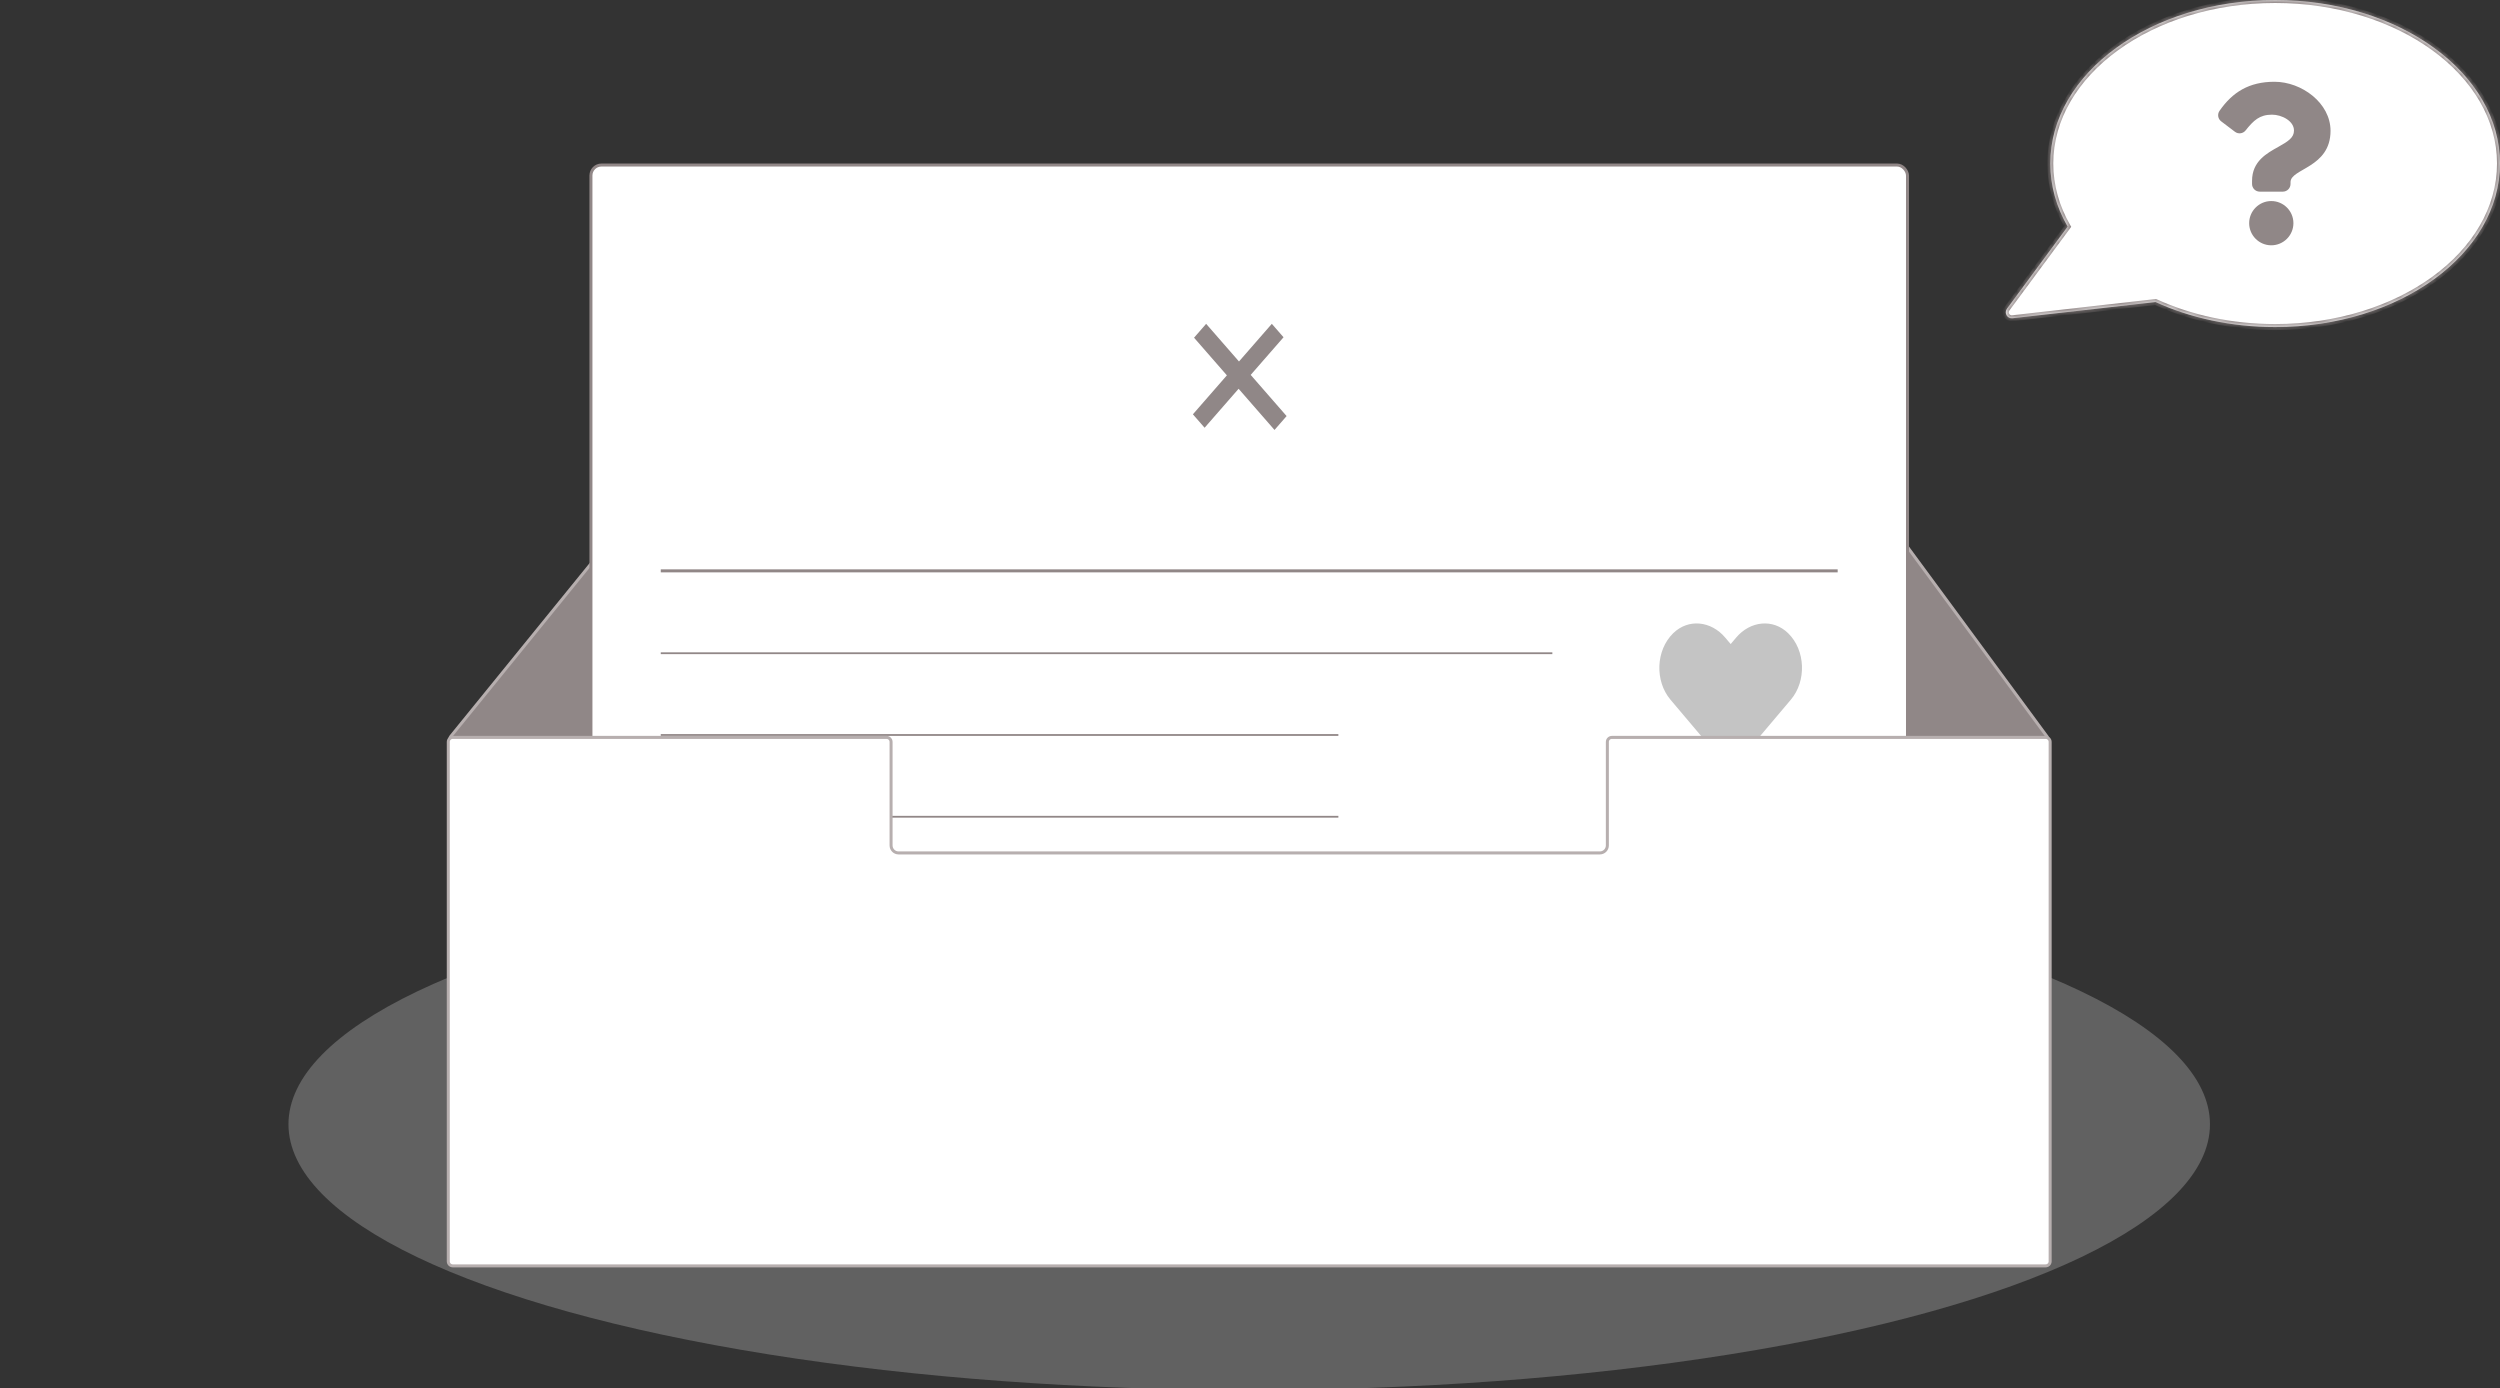 <svg width="416" height="231" viewBox="0 0 416 231" fill="none" xmlns="http://www.w3.org/2000/svg">
<rect x="0" y="0" width="416" height="231" fill="#333333" stroke="none"/>
<g clip-path="url(#clip0_665:4416)">
<ellipse cx="207.869" cy="187.08" rx="159.869" ry="44.219" fill="#C4C4C4" fill-opacity="0.32"/>
<path d="M117.433 70.765L305.291 75.071C305.523 75.076 305.74 75.189 305.878 75.376L340.625 122.555C340.99 123.05 340.637 123.75 340.022 123.75H75.6C74.969 123.75 74.62 123.017 75.018 122.527L116.834 71.042C116.98 70.862 117.201 70.759 117.433 70.765Z" fill="#908787" stroke="#B7AFAF" stroke-width="0.5"/>
<rect x="98.331" y="27.461" width="219.076" height="149.165" rx="1.75" fill="white" stroke="#918787" stroke-width="0.5"/>
<line x1="109.95" y1="94.991" x2="305.788" y2="94.991" stroke="#918787" stroke-width="0.5"/>
<line x1="109.95" y1="108.697" x2="258.312" y2="108.697" stroke="#918787" stroke-width="0.3"/>
<line x1="109.95" y1="122.302" x2="222.705" y2="122.302" stroke="#918787" stroke-width="0.3"/>
<line x1="109.95" y1="135.908" x2="222.705" y2="135.908" stroke="#918787" stroke-width="0.3"/>
<g clip-path="url(#clip1_665:4416)">
<path d="M297.549 105.369C295.008 102.887 291.23 103.334 288.897 106.092L287.984 107.171L287.071 106.092C284.743 103.334 280.96 102.887 278.419 105.369C275.508 108.218 275.355 113.331 277.96 116.419L286.932 127.038C287.511 127.723 288.452 127.723 289.032 127.038L298.003 116.419C300.613 113.331 300.46 108.218 297.549 105.369V105.369Z" fill="#C4C4C4"/>
</g>
<path d="M341.145 123.453V209.891C341.145 210.305 340.809 210.641 340.395 210.641H75.343C74.929 210.641 74.593 210.305 74.593 209.891V123.453C74.593 123.038 74.929 122.703 75.343 122.703H147.524C147.938 122.703 148.274 123.038 148.274 123.453V140.678C148.274 141.369 148.834 141.928 149.524 141.928H266.214C266.904 141.928 267.464 141.369 267.464 140.678V123.453C267.464 123.038 267.799 122.703 268.214 122.703H340.395C340.809 122.703 341.145 123.038 341.145 123.453Z" fill="white" stroke="#B7AFAF" stroke-width="0.5"/>
<path d="M212.079 71.543L206.103 64.692L200.447 71.176L198.497 68.942L204.154 62.457L198.689 56.193L200.702 53.885L206.167 60.15L211.631 53.885L213.581 56.12L208.116 62.384L214.092 69.235L212.079 71.543Z" fill="#908787"/>
<mask id="path-11-inside-1_665:4416" fill="white">
<path fill-rule="evenodd" clip-rule="evenodd" d="M378.584 54.423C399.248 54.423 416 42.24 416 27.212C416 12.183 399.248 0 378.584 0C357.919 0 341.168 12.183 341.168 27.212C341.168 30.933 342.195 34.479 344.054 37.71L333.957 51.372C333.438 52.074 334.006 53.058 334.874 52.96L358.687 50.261C364.45 52.898 371.272 54.423 378.584 54.423Z"/>
</mask>
<path fill-rule="evenodd" clip-rule="evenodd" d="M378.584 54.423C399.248 54.423 416 42.24 416 27.212C416 12.183 399.248 0 378.584 0C357.919 0 341.168 12.183 341.168 27.212C341.168 30.933 342.195 34.479 344.054 37.71L333.957 51.372C333.438 52.074 334.006 53.058 334.874 52.96L358.687 50.261C364.45 52.898 371.272 54.423 378.584 54.423Z" fill="white"/>
<path d="M344.054 37.71L344.456 38.007L344.65 37.744L344.487 37.46L344.054 37.71ZM333.957 51.372L333.555 51.075L333.555 51.075L333.957 51.372ZM334.874 52.96L334.818 52.463L334.818 52.463L334.874 52.96ZM358.687 50.261L358.895 49.807L358.769 49.749L358.631 49.765L358.687 50.261ZM415.5 27.212C415.5 34.527 411.424 41.193 404.747 46.049C398.07 50.905 388.822 53.923 378.584 53.923V54.923C389.01 54.923 398.47 51.851 405.335 46.858C412.2 41.865 416.5 34.925 416.5 27.212H415.5ZM378.584 0.5C388.822 0.5 398.07 3.519 404.747 8.374C411.424 13.231 415.5 19.897 415.5 27.212H416.5C416.5 19.498 412.2 12.558 405.335 7.566C398.47 2.573 389.01 -0.5 378.584 -0.5V0.5ZM341.668 27.212C341.668 19.897 345.743 13.231 352.421 8.374C359.097 3.519 368.346 0.5 378.584 0.5V-0.5C368.157 -0.5 358.698 2.573 351.832 7.566C344.968 12.558 340.668 19.498 340.668 27.212H341.668ZM344.487 37.46C342.668 34.299 341.668 30.838 341.668 27.212H340.668C340.668 31.027 341.721 34.659 343.62 37.959L344.487 37.46ZM334.359 51.669L344.456 38.007L343.651 37.412L333.555 51.075L334.359 51.669ZM334.818 52.463C334.384 52.512 334.1 52.02 334.359 51.669L333.555 51.075C332.776 52.128 333.628 53.604 334.93 53.456L334.818 52.463ZM358.631 49.765L334.818 52.463L334.93 53.456L358.744 50.758L358.631 49.765ZM378.584 53.923C371.341 53.923 364.59 52.412 358.895 49.807L358.479 50.716C364.311 53.384 371.204 54.923 378.584 54.923V53.923Z" fill="#918787" mask="url(#path-11-inside-1_665:4416)"/>
<g clip-path="url(#clip2_665:4416)">
<path d="M378.475 13.606C374.233 13.606 371.485 15.344 369.328 18.444C368.936 19.006 369.057 19.777 369.603 20.191L371.896 21.929C372.447 22.347 373.231 22.25 373.663 21.709C374.994 20.041 375.982 19.081 378.061 19.081C379.696 19.081 381.719 20.133 381.719 21.719C381.719 22.917 380.729 23.533 379.115 24.438C377.232 25.493 374.741 26.807 374.741 30.093V30.613C374.741 31.318 375.312 31.889 376.016 31.889H379.868C380.572 31.889 381.144 31.318 381.144 30.613V30.306C381.144 28.029 387.801 27.934 387.801 21.77C387.801 17.127 382.986 13.606 378.475 13.606ZM377.942 33.455C375.912 33.455 374.261 35.106 374.261 37.136C374.261 39.166 375.912 40.818 377.942 40.818C379.972 40.818 381.624 39.166 381.624 37.136C381.624 35.106 379.972 33.455 377.942 33.455Z" fill="#908787"/>
</g>
</g>
<defs>
<clipPath id="clip0_665:4416">
<rect width="416" height="231" fill="white"/>
</clipPath>
<clipPath id="clip1_665:4416">
<rect width="23.738" height="27.212" fill="white" transform="translate(276.115 102.043)"/>
</clipPath>
<clipPath id="clip2_665:4416">
<rect width="20.409" height="27.212" fill="white" transform="translate(367.738 13.606)"/>
</clipPath>
</defs>
</svg>
